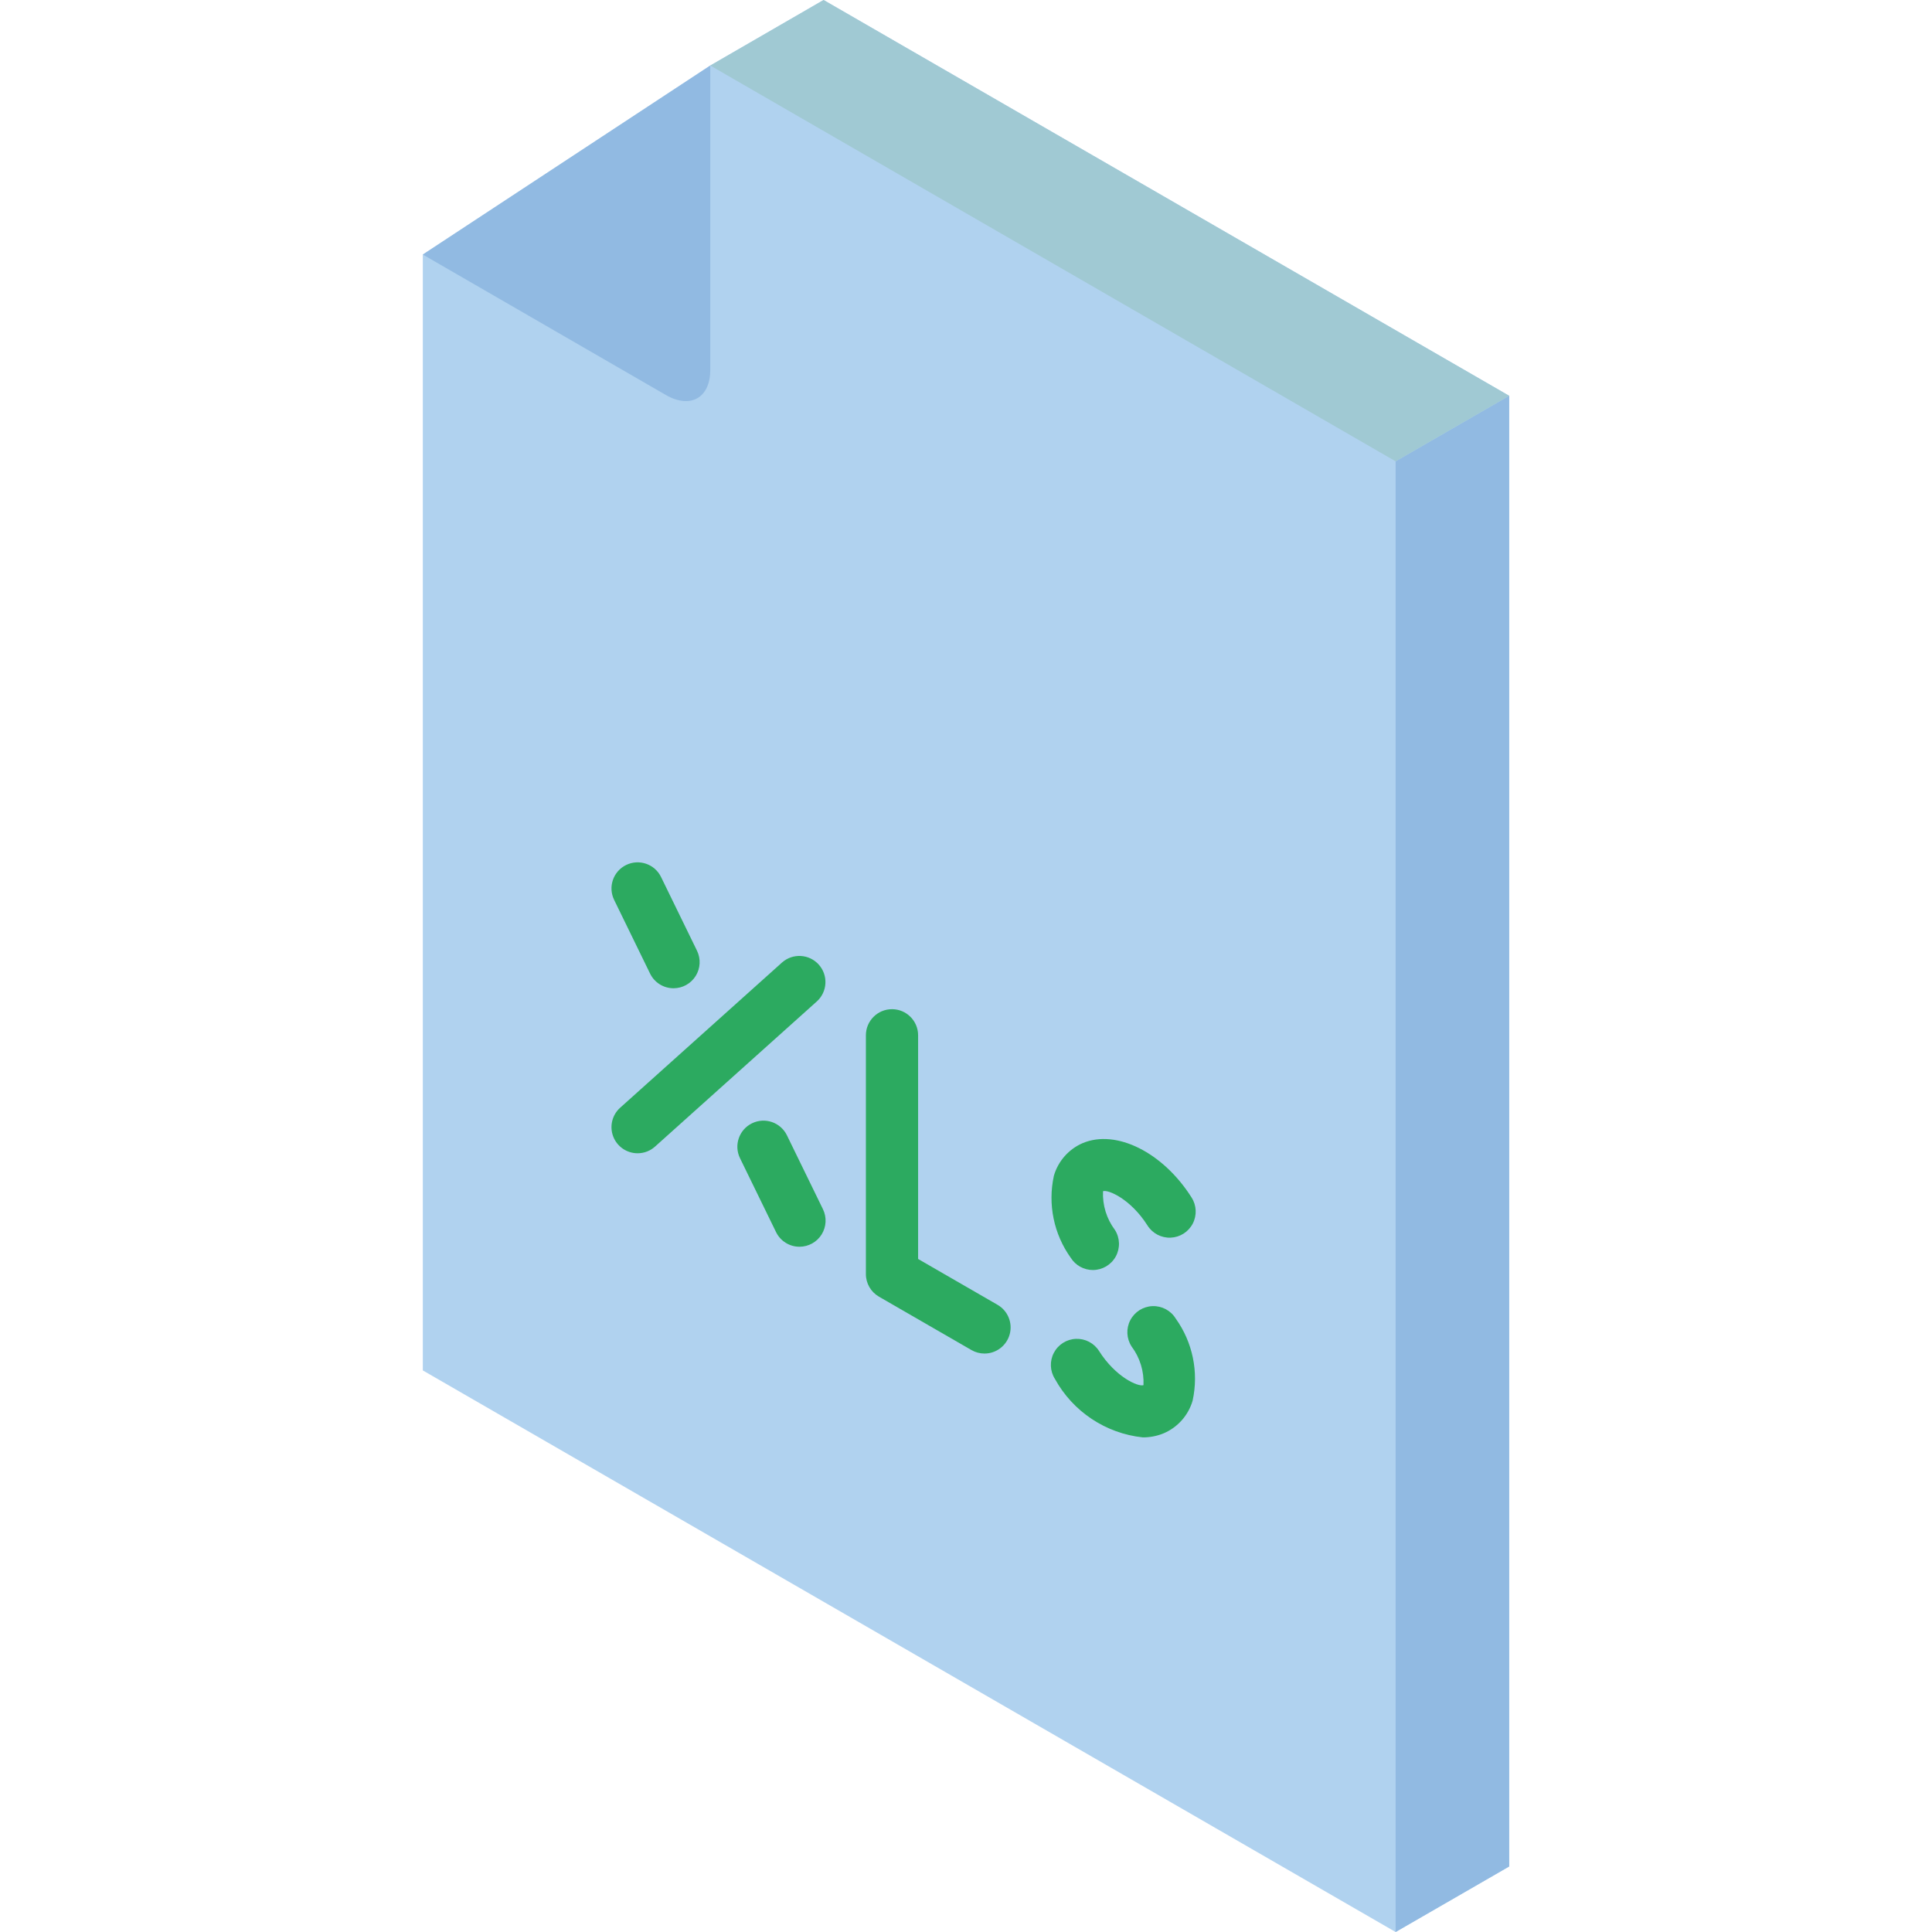 <?xml version="1.0" encoding="iso-8859-1"?>
<!-- Generator: Adobe Illustrator 19.0.0, SVG Export Plug-In . SVG Version: 6.00 Build 0)  -->
<svg version="1.1" id="Capa_1" xmlns="http://www.w3.org/2000/svg" xmlns:xlink="http://www.w3.org/1999/xlink" x="0px" y="0px"
	 viewBox="0 0 512 512" style="enable-background:new 0 0 512 512;" xml:space="preserve">
<g>
	<polygon style="fill:#B0D2EF;" points="218.258,0 188.23,17.366 112.053,67.459 112.053,363.174 369.852,512 399.949,494.634 
		399.949,104.891 	"/>
	<polygon style="fill:#91BAE2;" points="399.949,104.891 399.949,494.634 369.852,512 369.852,122.257 	"/>
	<polygon style="fill:#A0C9D3;" points="399.949,104.891 369.852,122.257 188.23,17.366 218.258,0 	"/>
	<path style="fill:#91BAE2;" d="M188.228,17.366v80.675c0,7.403-5.258,10.378-11.762,6.642l-64.415-37.224L188.228,17.366z"/>
	<g>
		<path style="fill:#2CAA60;" d="M289.631,336.568c-2.373,0.004-4.583-1.211-5.851-3.216c-4.517-6.294-6.148-14.21-4.487-21.777
			c1.128-3.872,3.925-7.039,7.628-8.635c8.878-3.743,21.277,2.432,28.851,14.398c1.342,2.089,1.463,4.736,0.316,6.938
			s-3.386,3.62-5.867,3.717c-2.481,0.097-4.823-1.143-6.138-3.249c-4.405-6.946-10.371-9.547-11.77-9.061
			c-0.175,3.684,0.941,7.314,3.155,10.264c1.349,2.13,1.433,4.826,0.219,7.035C294.473,335.191,292.152,336.565,289.631,336.568
			L289.631,336.568z"/>
		<path style="fill:#2CAA60;" d="M302.834,380.919c-9.819-1.05-18.506-6.833-23.264-15.486c-1.326-2.088-1.437-4.726-0.29-6.917
			c1.147-2.192,3.377-3.604,5.848-3.705c2.472-0.101,4.809,1.126,6.131,3.217c4.399,6.939,10.365,9.534,11.777,9.054
			c0.171-3.682-0.945-7.308-3.155-10.257c-1.359-2.089-1.49-4.747-0.342-6.959c1.147-2.212,3.395-3.636,5.885-3.729
			s4.838,1.161,6.146,3.282c4.514,6.293,6.144,14.206,4.487,21.77c-1.127,3.872-3.925,7.039-7.628,8.635
			C306.657,380.563,304.754,380.936,302.834,380.919L302.834,380.919z"/>
		<path style="fill:#2CAA60;" d="M211.881,330.399c-2.648,0.005-5.065-1.504-6.223-3.885l-9.547-19.581
			c-1.676-3.433-0.251-7.575,3.182-9.25c3.433-1.676,7.575-0.251,9.25,3.182l9.547,19.581c1.045,2.143,0.913,4.673-0.349,6.695
			S214.265,330.394,211.881,330.399L211.881,330.399z"/>
		<path style="fill:#2CAA60;" d="M178.503,261.899c-2.648,0.005-5.065-1.504-6.223-3.885l-9.527-19.534
			c-1.676-3.433-0.251-7.575,3.182-9.25c3.433-1.676,7.575-0.251,9.25,3.182l9.527,19.534c1.045,2.143,0.913,4.673-0.349,6.695
			C183.101,260.664,180.887,261.894,178.503,261.899L178.503,261.899z"/>
		<path style="fill:#2CAA60;" d="M168.969,305.628c-2.866,0-5.436-1.768-6.461-4.444c-1.025-2.677-0.294-5.708,1.839-7.623
			l42.905-38.493c2.848-2.515,7.191-2.264,9.729,0.564c2.538,2.828,2.321,7.173-0.486,9.733l-42.905,38.493
			C172.323,305.001,170.676,305.632,168.969,305.628L168.969,305.628z"/>
		<path style="fill:#2CAA60;" d="M260.895,358.703c-1.212,0.001-2.403-0.318-3.453-0.926l-24.514-14.149
			c-2.141-1.236-3.46-3.521-3.459-5.993v-63.27c0-3.821,3.098-6.919,6.919-6.919s6.919,3.098,6.919,6.919v59.277l21.054,12.149
			c2.714,1.566,4.038,4.761,3.225,7.787S264.028,358.707,260.895,358.703z"/>
	</g>
</g>
<g>
</g>
<g>
</g>
<g>
</g>
<g>
</g>
<g>
</g>
<g>
</g>
<g>
</g>
<g>
</g>
<g>
</g>
<g>
</g>
<g>
</g>
<g>
</g>
<g>
</g>
<g>
</g>
<g>
</g>
</svg>
